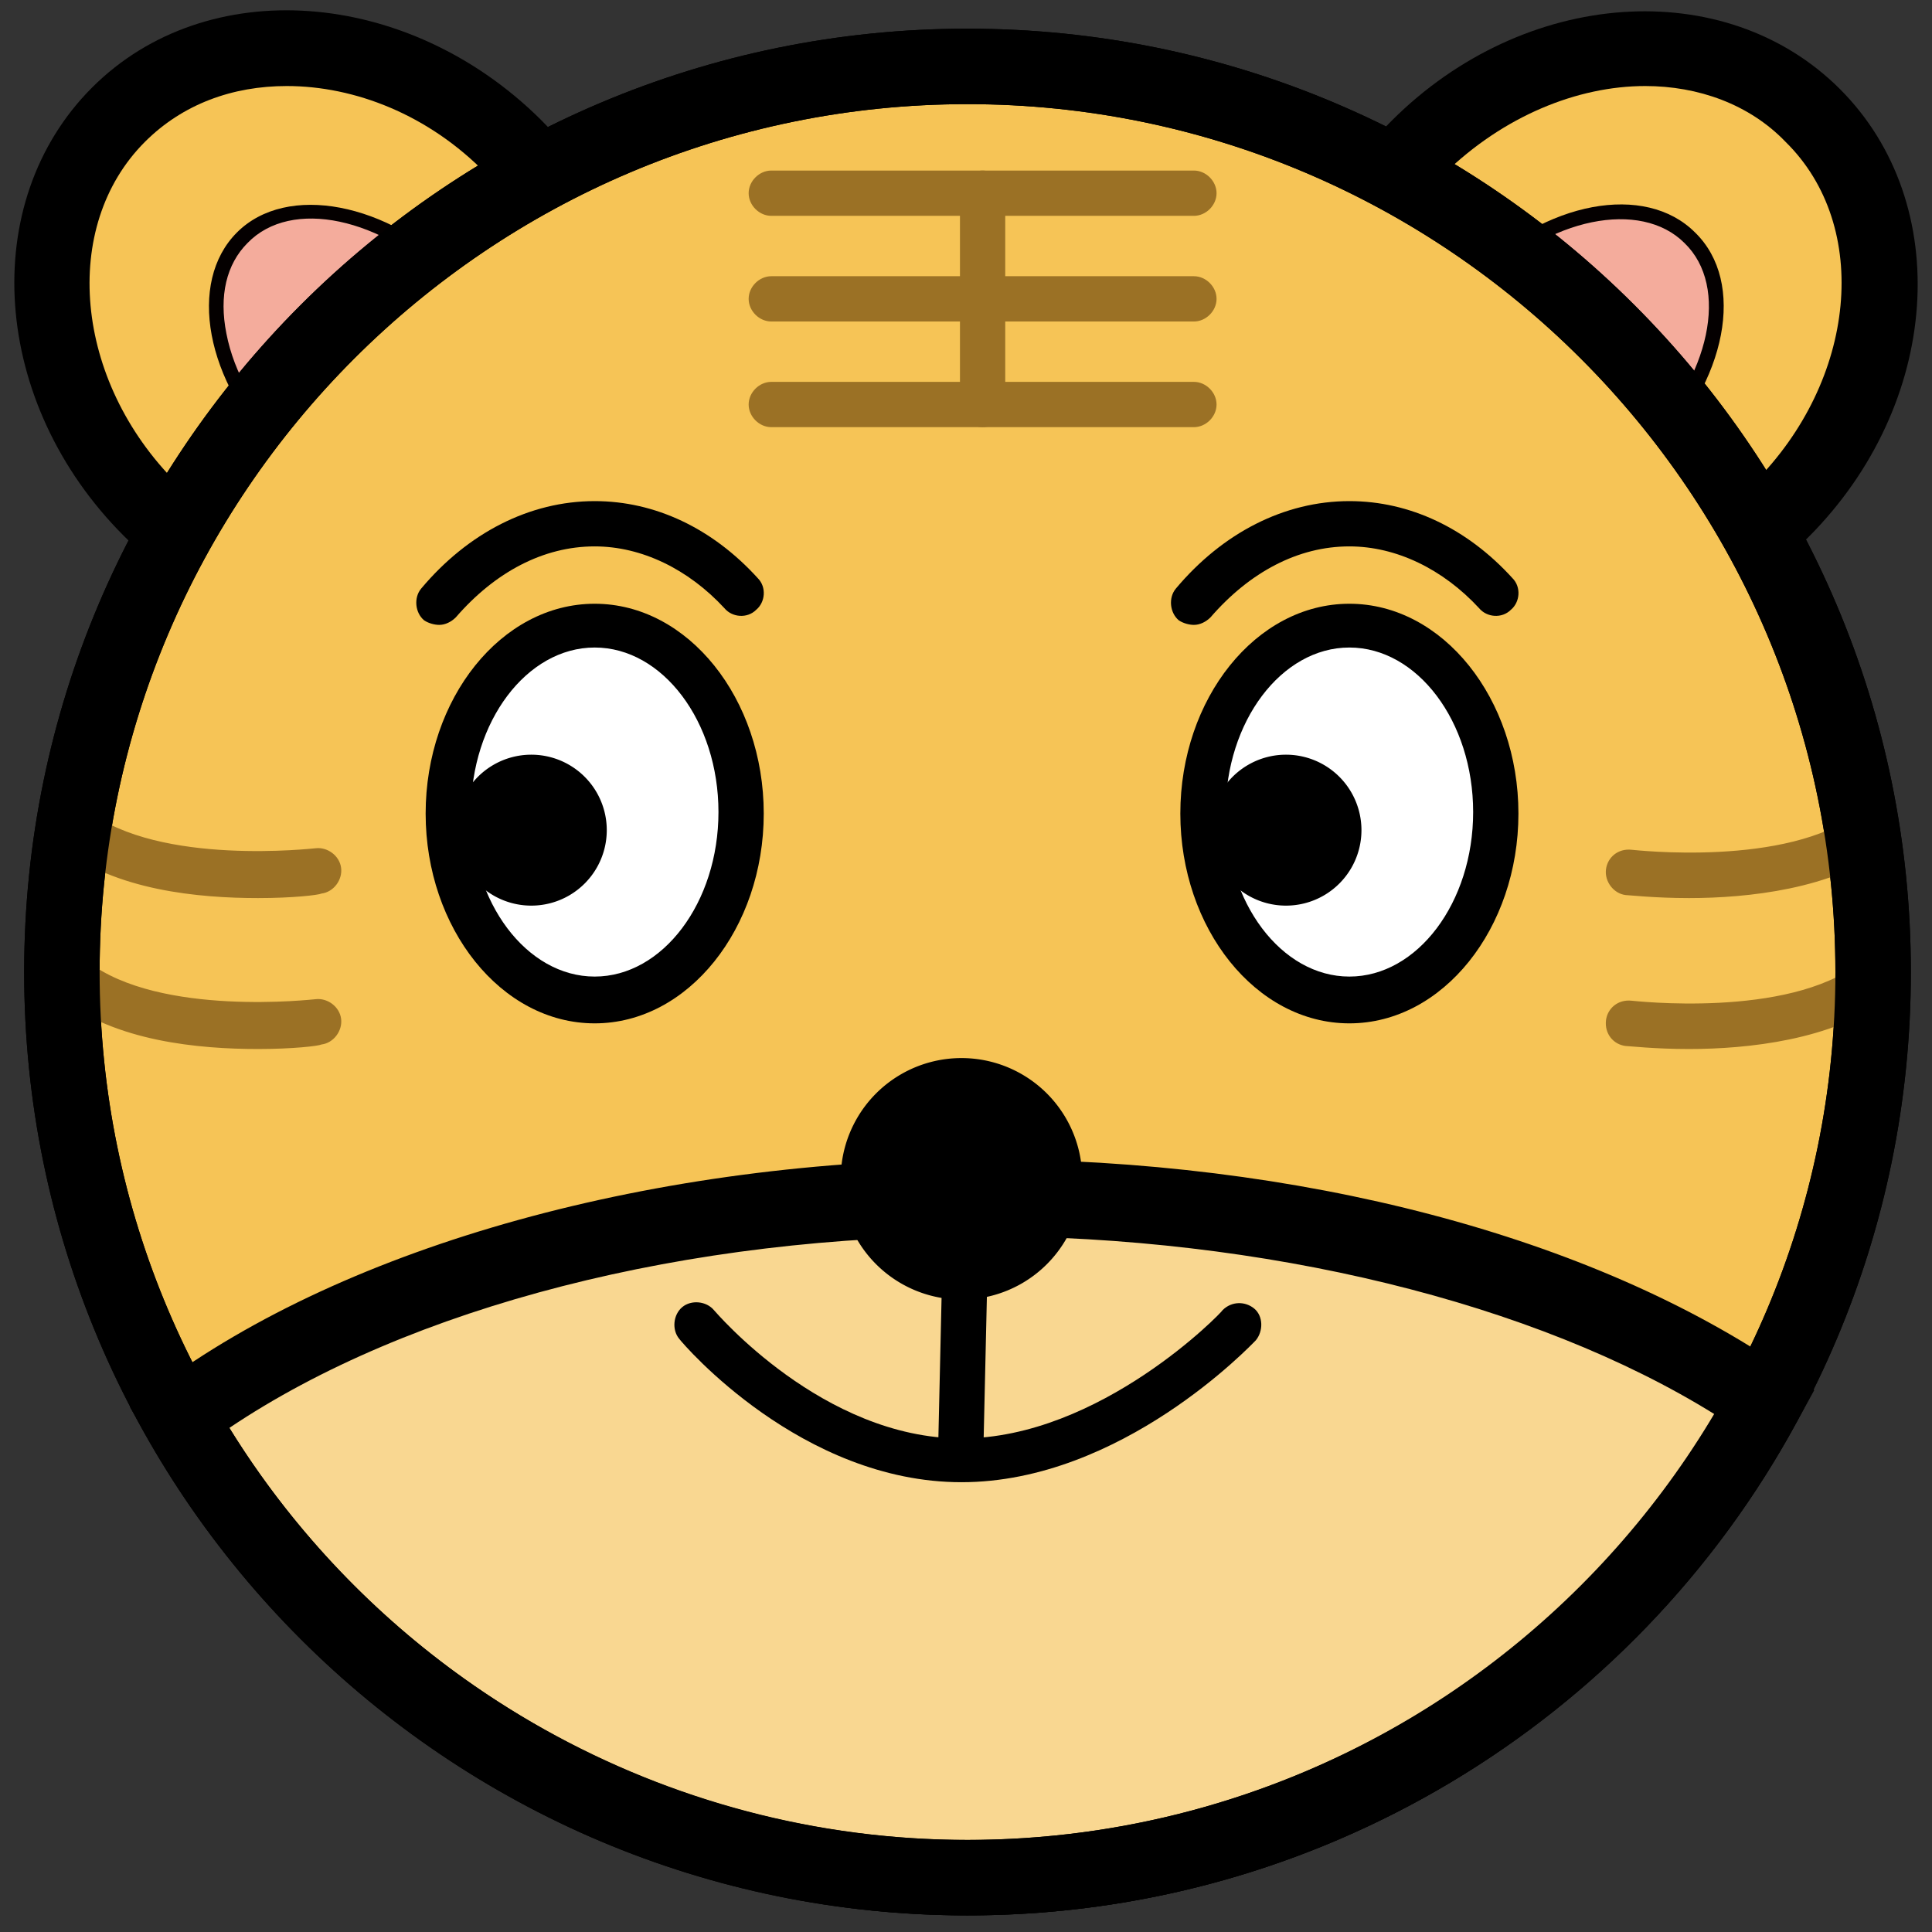 <?xml version="1.0" standalone="no"?><!DOCTYPE svg PUBLIC "-//W3C//DTD SVG 1.1//EN"
    "http://www.w3.org/Graphics/SVG/1.1/DTD/svg11.dtd">
<svg t="1676361991132" class="icon" viewBox="0 0 1024 1024" version="1.1" xmlns="http://www.w3.org/2000/svg" p-id="3533"
     width="200" height="200">
  <rect x="0" y="0" width="1024" height="1024" fill="#333333" stroke="none"/>
  <path d="M734.729 286.795a136 160 44.999 1 0 226.27-226.278 136 160 44.999 1 0-226.27 226.278Z"
        fill="#F6C456" p-id="3534"></path>
  <path
      d="M824 342.4c-38.4 0-76-13.6-103.2-40.8-60.8-60.8-53.6-167.2 16.8-237.6s176.8-77.6 237.6-16.8c60.8 60.8 53.6 167.2-16.8 237.6-38.4 37.6-88 57.6-134.4 57.6z m48-296.8c-36 0-75.2 16-106.4 46.4-54.4 54.4-62.4 136-16.8 180.8 45.6 45.6 126.4 37.6 180.8-16.8 54.4-54.4 62.4-136 16.8-180.8-19.2-20-46.4-29.6-74.4-29.6z"
      p-id="3535"></path>
  <path d="M783.2 148c37.6-37.6 88-48 112.8-22.4 24.8 24.8 15.2 76-22.4 112.8" fill="#F4AC9C" p-id="3536"></path>
  <path
      d="M876 241.6l-5.6-5.6c36-36 46.4-84 22.4-107.2-23.2-23.2-72-13.6-107.2 22.4l-5.6-5.6c39.2-39.2 92-48.8 118.4-22.4 27.2 26.4 16.8 79.2-22.4 118.4z"
      fill="#040000" p-id="3537"></path>
  <path d="M79.705 269.822a160 136 44.999 1 0 192.33-192.336 160 136 44.999 1 0-192.33 192.336Z"
        fill="#F6C456" p-id="3538"></path>
  <path
      d="M200 342.4c-46.4 0-96-20-134.4-58.4-70.4-70.4-77.6-176.8-16.8-237.6C109.6-14.4 216-6.4 286.4 63.2c70.4 70.4 77.6 176.8 16.8 237.6-27.2 28-64.8 41.6-103.2 41.6zM152 45.6c-28.8 0-55.2 9.6-75.2 29.6C32 120 39.2 201.6 93.6 256c54.4 54.4 136 62.4 180.8 16.8 45.6-45.6 37.6-126.4-16.8-180.8-30.4-31.2-69.6-46.4-105.6-46.4z"
      p-id="3539"></path>
  <path d="M240.8 148c-37.6-37.6-88-48-112.8-22.4s-15.2 76 22.4 112.8" fill="#F4AC9C" p-id="3540"></path>
  <path
      d="M148 241.6c-39.2-39.2-48.8-92-22.4-118.4 26.4-26.4 80-16 118.4 22.4l-5.6 5.6c-36-36-84-46.4-107.2-22.4-11.2 11.2-15.2 28-11.2 48 4 20.8 16 41.6 33.6 59.2l-5.6 5.6z"
      fill="#040000" p-id="3541"></path>
  <path d="M512.8 515.2m-480 0a480 480 0 1 0 960 0 480 480 0 1 0-960 0Z" fill="#F6C456" p-id="3542"></path>
  <path
      d="M512.8 1015.2c-276 0-500-224-500-500s224-500 500-500 500 224 500 500-224 500-500 500z m0-960C259.2 55.2 52.8 261.6 52.8 515.2s206.4 460 460 460 460-206.4 460-460S766.4 55.2 512.8 55.2z"
      p-id="3543"></path>
  <path
      d="M935.2 743.2C840 677.6 689.6 635.2 520.8 635.2c-176 0-332 46.4-426.4 116.8 82.4 145.6 238.4 244 418.4 244 182.4-0.8 341.6-102.4 422.4-252.8z"
      fill="#F9D791" p-id="3544"></path>
  <path
      d="M512.8 1015.2c-180 0-346.4-97.6-435.2-254.4l-8.8-15.2 14.4-10.4c100.8-75.2 264-120.8 437.6-120.8 168 0 323.2 40.8 426.4 112l14.4 10.4-8.8 16c-87.2 161.6-256 262.4-440 262.4zM121.6 756.8c83.2 135.2 232 218.4 391.2 218.4 163.2 0 313.6-86.4 396-225.6-95.2-59.2-238.4-94.4-388-94.4-156.8-0.8-304 37.6-399.2 101.6z"
      p-id="3545"></path>
  <path
      d="M632.8 114.4h-224c-6.4 0-12-5.6-12-12s5.6-12 12-12h224c6.4 0 12 5.6 12 12s-5.6 12-12 12zM632.8 170.4h-224c-6.4 0-12-5.6-12-12s5.6-12 12-12h224c6.4 0 12 5.6 12 12s-5.6 12-12 12zM632.8 226.4h-224c-6.4 0-12-5.6-12-12s5.6-12 12-12h224c6.4 0 12 5.6 12 12s-5.6 12-12 12z"
      fill="#9B7125" p-id="3546"></path>
  <path d="M520.8 226.4c-6.4 0-12-5.6-12-12v-112c0-6.4 5.6-12 12-12s12 5.6 12 12v112c0 6.4-5.6 12-12 12z" fill="#9B7125"
        p-id="3547"></path>
  <path
      d="M232.8 331.2c-2.4 0-5.6-0.8-8-2.4-4.8-4-5.6-12-1.6-16.8 24.8-29.6 57.6-46.4 92-46.4 32 0 62.4 14.4 86.4 40.8 4.8 4.8 4 12.8-0.8 16.8-4.8 4.8-12.8 4-16.8-0.8-19.2-20.8-44-32.8-68.8-32.8-27.2 0-52.8 13.6-73.6 37.6-2.4 2.4-5.6 4-8.8 4zM632.8 331.2c-2.4 0-5.6-0.8-8-2.4-4.8-4-5.6-12-1.6-16.8 24.8-29.6 57.6-46.4 92-46.4 32 0 62.4 14.4 86.4 40.8 4.8 4.8 4 12.8-0.8 16.8-4.8 4.8-12.8 4-16.8-0.8-19.2-20.8-44-32.8-68.8-32.8-27.2 0-52.8 13.6-73.6 37.6-2.4 2.4-5.6 4-8.8 4z"
      p-id="3548"></path>
  <path d="M237.6 430.4a99.2 77.6 90 1 0 155.2 0 99.2 77.6 90 1 0-155.2 0Z" fill="#FFFFFF" p-id="3549"></path>
  <path
      d="M315.2 542.4c-49.6 0-89.6-50.4-89.6-111.2S265.6 320 315.2 320s89.6 50.4 89.6 111.2-40 111.2-89.6 111.2z m0-199.2c-36 0-65.6 39.2-65.6 87.2s29.6 87.2 65.6 87.2 65.6-39.2 65.6-87.2-29.6-87.2-65.6-87.2z"
      p-id="3550"></path>
  <path d="M281.6 440m-40 0a40 40 0 1 0 80 0 40 40 0 1 0-80 0Z" p-id="3551"></path>
  <path d="M637.6 430.4a99.2 77.6 90 1 0 155.2 0 99.2 77.6 90 1 0-155.2 0Z" fill="#FFFFFF" p-id="3552"></path>
  <path
      d="M715.2 542.4c-49.6 0-89.6-50.4-89.6-111.2S665.6 320 715.2 320s89.6 50.4 89.6 111.2-40 111.2-89.6 111.2z m0-199.2c-36 0-65.6 39.2-65.6 87.2s29.6 87.2 65.6 87.2 65.6-39.2 65.6-87.2-29.6-87.2-65.6-87.2z"
      p-id="3553"></path>
  <path d="M681.6 440m-40 0a40 40 0 1 0 80 0 40 40 0 1 0-80 0Z" p-id="3554"></path>
  <path d="M509.6 624.8m-64 0a64 64 0 1 0 128 0 64 64 0 1 0-128 0Z" p-id="3555"></path>
  <path d="M497.192 769.536l3.368-147.96 24 0.552-3.376 147.952z" p-id="3556"></path>
  <path
      d="M509.6 785.6c-84.8 0-147.2-72.8-149.6-76-4-4.8-3.2-12.8 1.6-16.8 4.8-4 12.8-3.2 16.8 1.6 0.8 0.8 57.6 68 131.2 68S648 695.2 648 694.4c4.8-4.8 12-4.8 16.8-0.8s4.8 12 0.8 16.8c-2.4 2.4-71.2 75.2-156 75.2z"
      p-id="3557"></path>
  <path
      d="M895.2 476c-18.4 0-32-1.6-33.6-1.6-6.4-0.8-11.2-7.2-10.4-13.6 0.8-6.4 6.4-11.2 13.6-10.4 0.8 0 82.4 9.6 120.8-20 5.6-4 12.8-3.2 16.8 2.4s3.2 12.8-2.4 16.8c-28.8 21.6-73.6 26.4-104.8 26.4zM895.2 556c-18.4 0-32-1.6-33.6-1.6-6.4-0.8-11.2-6.4-10.4-13.6 0.8-6.4 6.4-11.2 13.6-10.4 0.8 0 82.4 9.6 120.8-20 5.6-4 12.8-3.2 16.8 2.4s3.2 12.8-2.4 16.8c-28.8 21.6-73.6 26.4-104.8 26.4zM136.8 476c-31.2 0-76-4-104.8-27.2-5.6-4-6.4-12-2.4-16.8 4-5.6 12-6.4 16.8-2.4 38.4 29.6 120 20 120.8 20 6.4-0.8 12.8 4 13.6 10.4 0.8 6.4-4 12.8-10.4 13.6-1.6 0.8-15.2 2.4-33.6 2.4zM136.8 556c-31.2 0-76-4-104.8-27.2-5.6-4-6.4-12-2.4-16.8 4-5.6 12-6.4 16.8-2.4 38.4 29.6 120 20 120.8 20 6.4-0.8 12.8 4 13.6 10.4s-4 12.8-10.4 13.6c-1.6 0.8-15.2 2.4-33.6 2.4z"
      fill="#9B7125" p-id="3558"></path>
  <path
      d="M512.8 1015.2c-276 0-500-224-500-500s224-500 500-500 500 224 500 500-224 500-500 500z m0-960C259.2 55.2 52.8 261.6 52.8 515.2s206.4 460 460 460 460-206.4 460-460S766.4 55.2 512.8 55.2z"
      p-id="3559"></path>
</svg>
